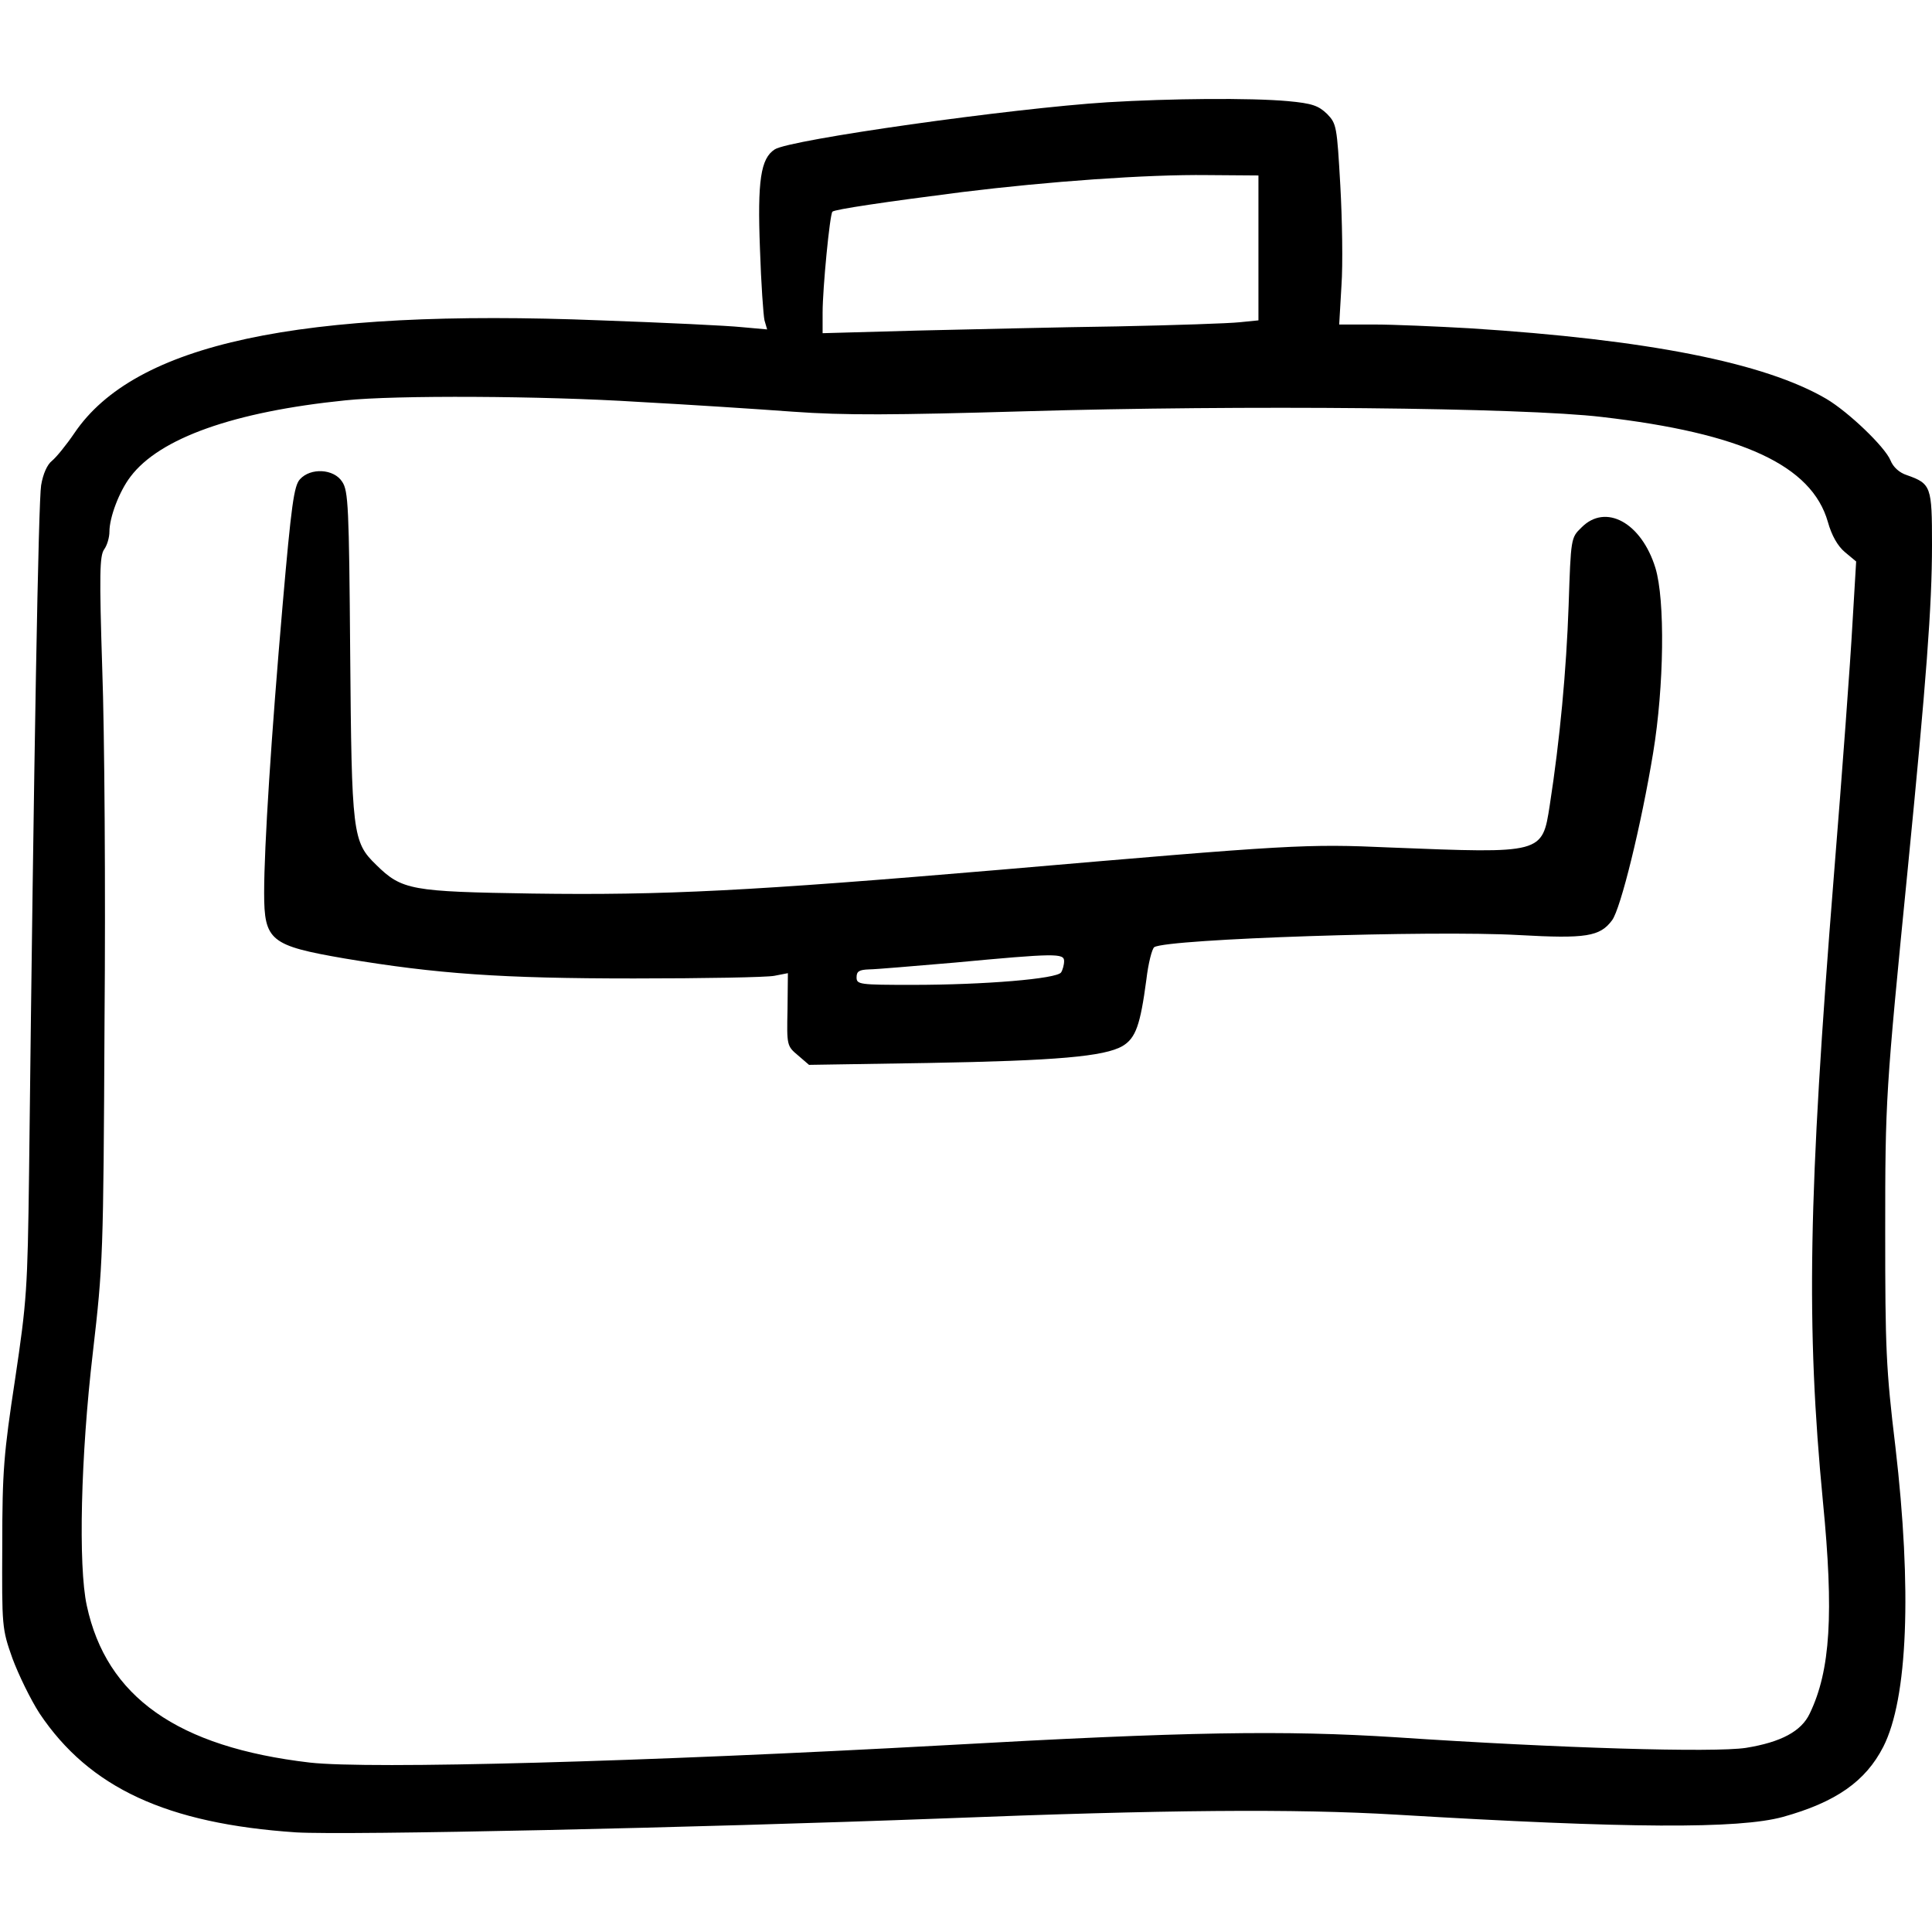 <?xml version="1.0" standalone="no"?>
<!DOCTYPE svg PUBLIC "-//W3C//DTD SVG 20010904//EN"
 "http://www.w3.org/TR/2001/REC-SVG-20010904/DTD/svg10.dtd">
<svg version="1.0" xmlns="http://www.w3.org/2000/svg"
 width="512pt" height="512pt" viewBox="0 0 512 512"
 preserveAspectRatio="xMidYMid meet">
<g transform="translate(0,512) scale(0.1,-0.1)"
fill="#000000" stroke="none">
<path d="M2935 4849 c-254 -16 -843 -99 -882 -125 -37 -24 -46 -82 -39 -264 3
-91 9 -176 12 -189 l7 -24 -67 6 c-37 4 -206 12 -374 18 -800 32 -1235 -62
-1395 -299 -21 -31 -48 -64 -59 -73 -13 -10 -24 -35 -29 -65 -7 -43 -19 -688
-32 -1824 -4 -307 -6 -337 -37 -545 -30 -197 -34 -243 -34 -440 -1 -216 -1
-221 27 -300 16 -43 48 -109 72 -146 132 -197 337 -292 680 -315 134 -8 1052
12 1715 37 586 23 931 26 1200 10 617 -37 908 -38 1025 -6 140 39 219 94 266
186 65 128 76 417 32 795 -25 207 -27 262 -27 569 0 352 1 369 60 965 49 498
64 694 64 856 0 155 -2 162 -67 185 -19 6 -36 21 -43 39 -15 36 -111 128 -170
163 -164 96 -474 157 -945 187 -88 5 -202 10 -253 10 l-93 0 6 103 c4 56 2
175 -3 265 -9 158 -10 164 -35 190 -23 22 -39 28 -104 34 -100 9 -312 7 -478
-3z m400 -386 l0 -192 -50 -5 c-27 -3 -174 -8 -325 -11 -151 -2 -389 -8 -527
-11 l-253 -7 0 55 c0 63 19 260 26 267 5 6 140 26 344 52 227 28 489 47 650
45 l135 -1 0 -192z m-1644 -408 c131 -7 315 -19 410 -26 138 -10 266 -9 614 1
576 17 1320 10 1530 -15 371 -43 556 -128 599 -278 10 -36 26 -64 45 -80 l30
-25 -10 -168 c-5 -93 -27 -392 -49 -664 -68 -850 -74 -1193 -29 -1660 29 -296
20 -447 -35 -561 -22 -47 -76 -76 -169 -91 -85 -13 -495 -1 -927 28 -297 19
-555 15 -1195 -21 -799 -44 -1525 -64 -1684 -46 -351 41 -539 174 -591 416
-23 105 -16 398 16 670 27 234 28 255 31 877 3 350 0 770 -6 934 -8 252 -7
301 5 318 8 11 14 32 14 47 0 38 26 107 56 146 77 102 274 172 569 202 131 14
524 12 776 -4z"/>
<path d="M795 3850 c-16 -17 -23 -69 -46 -333 -30 -346 -49 -640 -49 -763 0
-127 16 -140 213 -174 245 -41 416 -53 767 -53 184 0 352 3 372 7 l36 7 -1
-96 c-2 -95 -2 -97 28 -122 l29 -25 316 5 c339 6 467 17 515 45 35 21 47 56
63 176 5 43 15 82 21 86 36 22 736 45 966 32 178 -10 215 -4 247 39 23 30 78
255 109 444 29 176 32 405 6 490 -37 120 -132 172 -196 107 -28 -27 -28 -28
-34 -207 -6 -171 -23 -355 -50 -529 -20 -129 -18 -128 -422 -112 -225 10 -258
8 -1035 -59 -660 -56 -889 -68 -1240 -63 -320 5 -345 9 -413 76 -63 61 -65 82
-69 563 -3 386 -5 428 -21 452 -22 35 -84 38 -112 7z m2025 -1277 c0 -10 -4
-24 -8 -30 -11 -17 -203 -33 -394 -33 -141 0 -148 1 -148 20 0 16 7 20 33 21
17 0 120 9 227 18 267 25 290 25 290 4z"/>
</g>
</svg>
